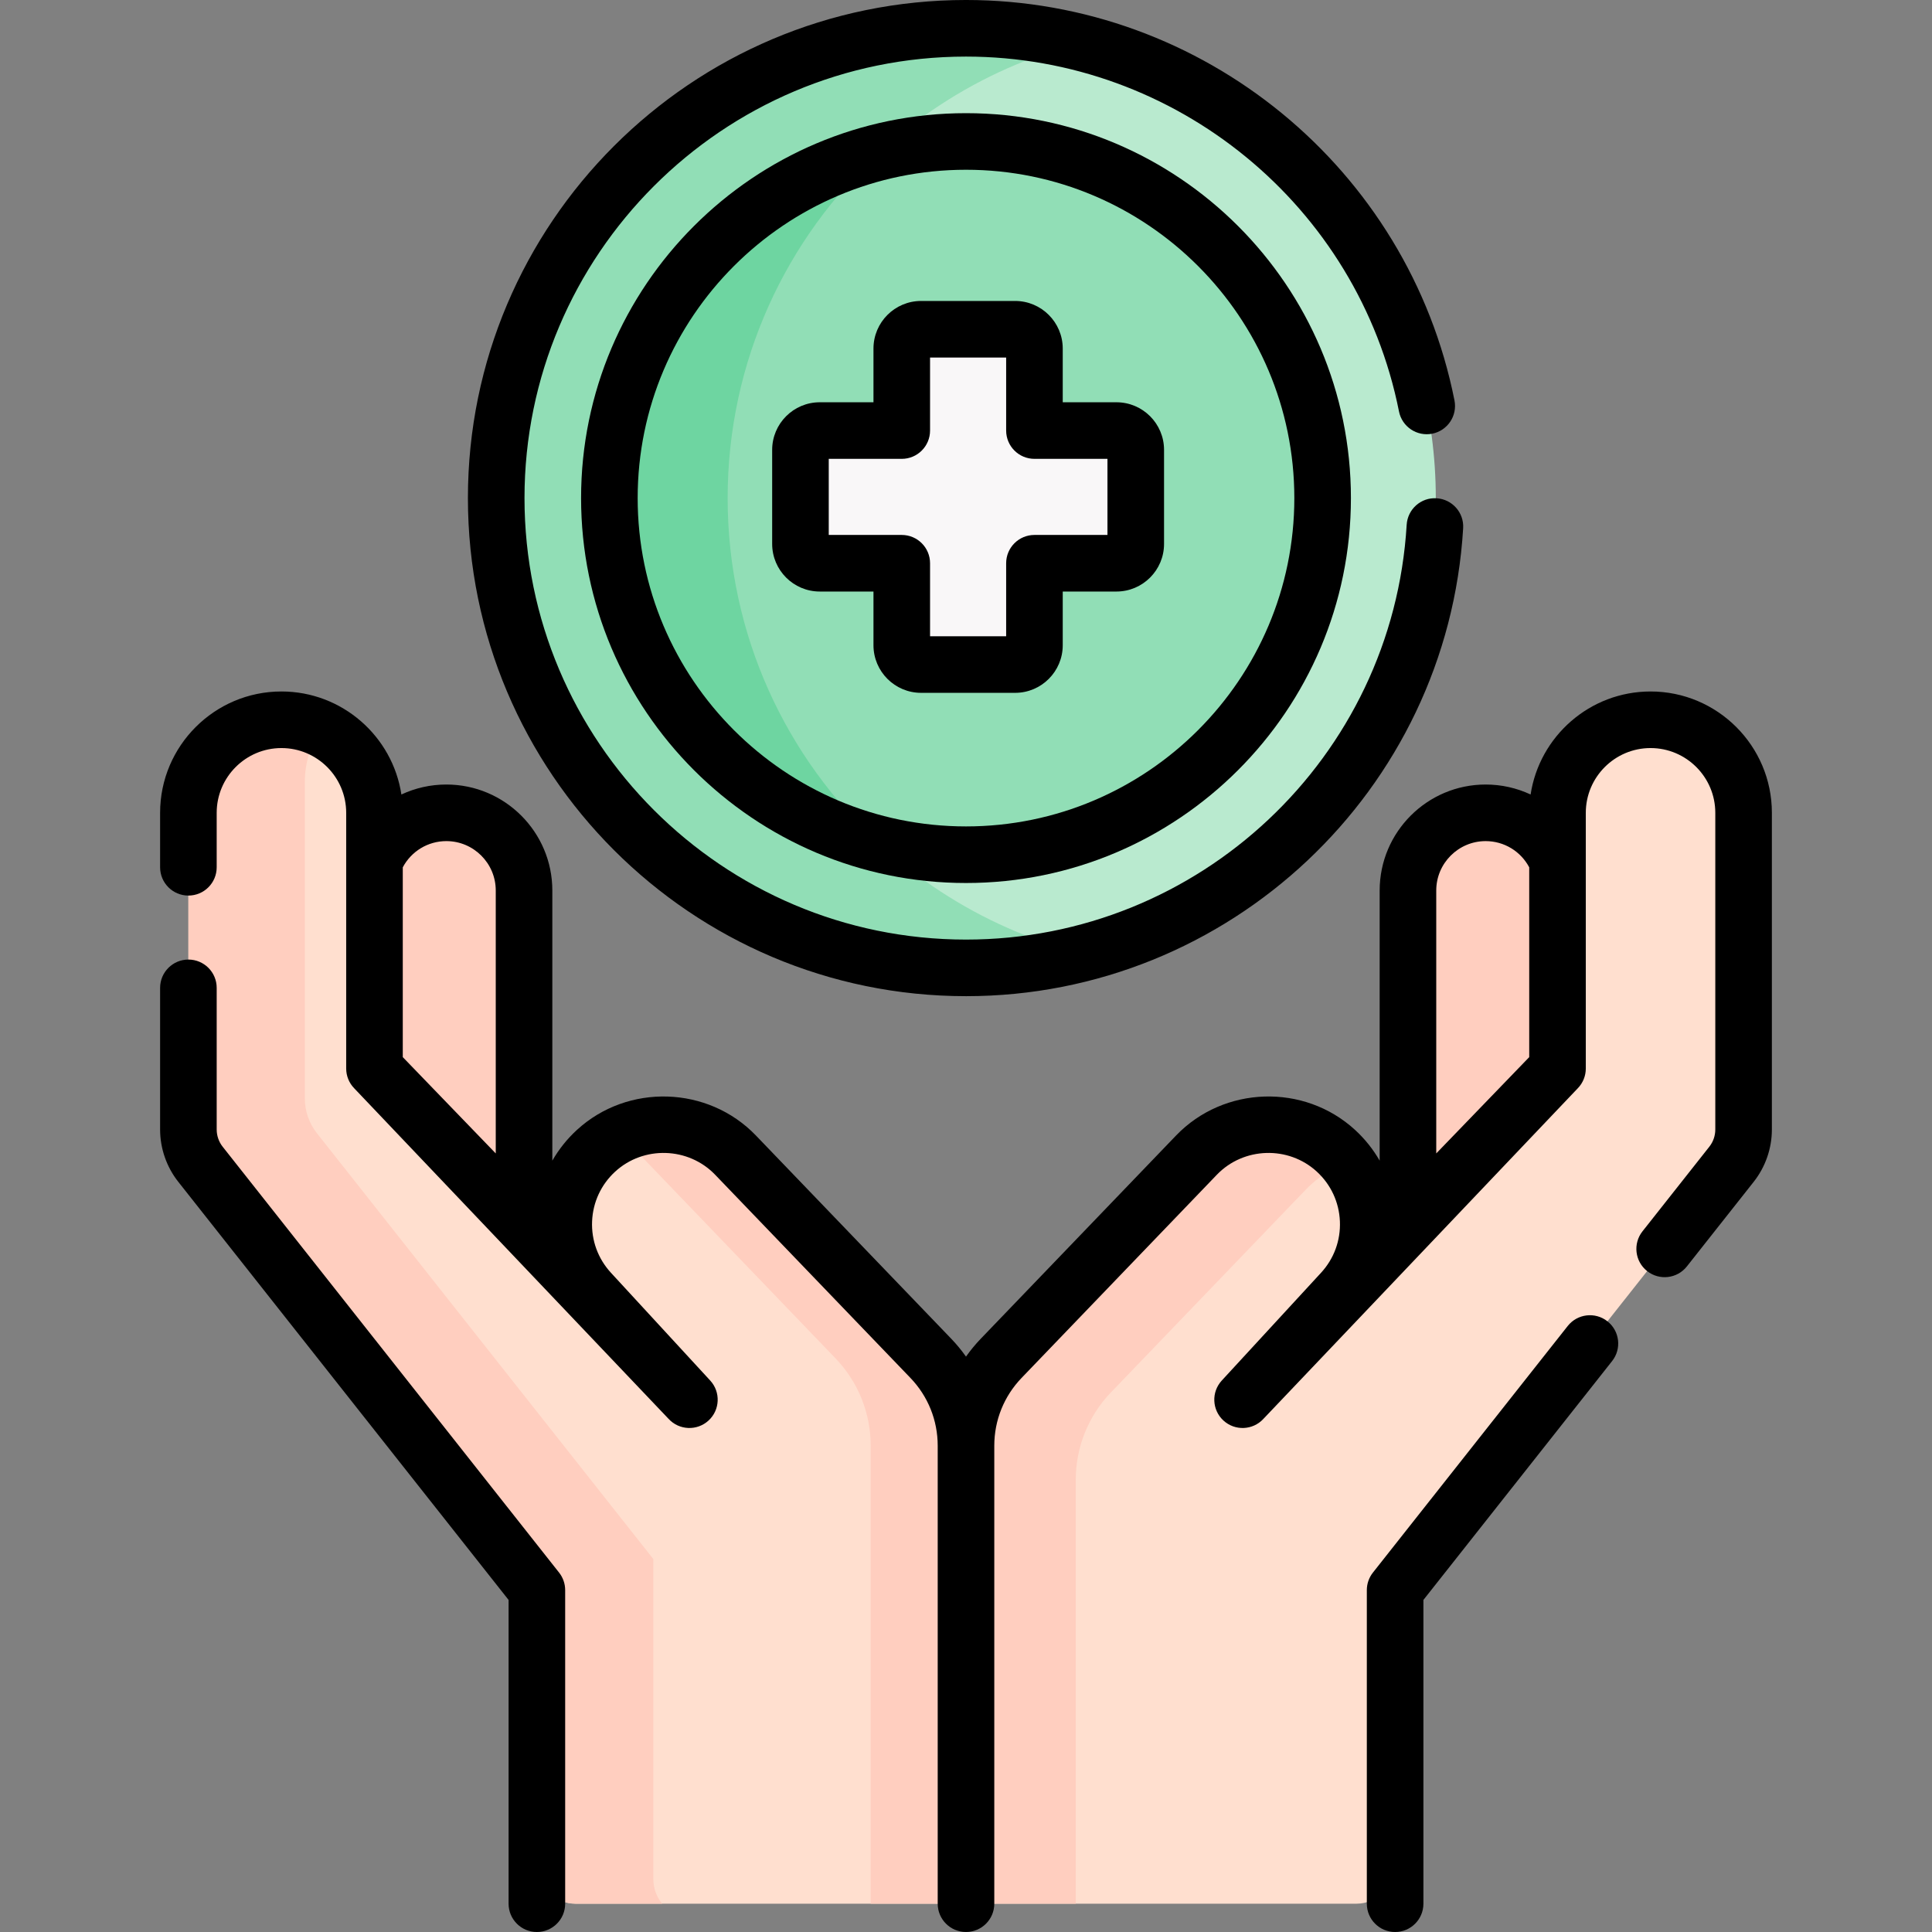 <svg id="Capa_1" enable-background="new 0 0 512.146 512.146" height="512" viewBox="0 0 512.146 512.146" width="512" xmlns="http://www.w3.org/2000/svg"><rect x="0" y="0" width="512.146" height="512.146" fill="#808080" stroke="none"/><g><g><path d="m412.875 228.251c-3.078-7.5-10.443-12.785-19.052-12.785-11.374 0-20.594 9.22-20.594 20.594v86.996 46.716l44.366-39.29z" fill="#ffcebf"/><g><path d="m99.271 228.251c3.078-7.5 10.443-12.785 19.052-12.785 11.374 0 20.594 9.22 20.594 20.594v86.996 52.013l-41.56-39.542z" fill="#ffcebf"/><g id="XMLID_712_"><g><path d="m355.713 342.476 57.16-59.22v-67.79c0-13.62 11.04-24.66 24.67-24.66 6.81 0 12.97 2.76 17.44 7.22 4.46 4.46 7.22 10.63 7.22 17.44v83.95c0 3.35-1.13 6.59-3.2 9.22l-89.18 112.88v72.826c0 5.691-4.613 10.304-10.304 10.304h-103.446v-47.1-74.31c0-8.63 3.34-16.94 9.33-23.16l51.76-53.87c5.19-5.4 12.13-8.12 19.09-8.12 6.4 0 12.81 2.31 17.89 6.97 10.78 9.89 11.48 26.66 1.57 37.42z" fill="#ffdfcf"/><g><path d="m285.165 466.576v-74.31c0-8.63 3.34-16.94 9.33-23.16l51.76-53.87c3.137-3.264 6.928-5.54 10.962-6.836-.911-1.178-1.939-2.302-3.073-3.343-5.08-4.66-11.49-6.97-17.89-6.97-6.96 0-13.9 2.72-19.09 8.12l-51.76 53.87c-5.99 6.22-9.33 14.53-9.33 23.16v74.31 47.1h29.091z" fill="#ffcebf"/></g><path d="m156.433 342.476c-4.68-5.09-7-11.51-7-17.92 0-7.15 2.88-14.28 8.57-19.5 10.6-9.73 27.01-9.21 36.98 1.15l51.76 53.87c5.99 6.22 9.33 14.53 9.33 23.16v74.31 47.1h-103.445c-5.691 0-10.304-4.613-10.304-10.304v-72.826l-89.18-112.88c-2.07-2.63-3.2-5.87-3.2-9.22v-83.95c0-6.81 2.76-12.98 7.22-17.44 4.47-4.46 10.63-7.22 17.44-7.22 13.63 0 24.67 11.04 24.67 24.66v67.79z" fill="#ffdfcf"/><g><path d="m246.743 360.076-51.76-53.87c-8.435-8.765-21.478-10.484-31.714-4.915 2.333 1.267 4.514 2.903 6.45 4.915l51.76 53.87c5.99 6.22 9.33 14.53 9.33 23.16v74.31 47.1h25.263v-47.1-74.31c.001-8.63-3.339-16.94-9.329-23.16z" fill="#ffcebf"/></g><g><path d="m173.189 498.111v-84.825l-89.18-112.88c-2.07-2.63-3.2-5.87-3.2-9.22v-83.95c0-5.219 1.625-10.058 4.39-14.043-3.21-1.528-6.802-2.386-10.595-2.386-6.81 0-12.97 2.76-17.44 7.22-4.46 4.46-7.22 10.63-7.22 17.44v83.95c0 3.35 1.13 6.59 3.2 9.22l89.18 112.88v72.826c0 5.691 4.614 10.305 10.304 10.305h22.9c-1.461-1.78-2.339-4.056-2.339-6.537z" fill="#ffcebf"/></g></g></g><circle cx="256.073" cy="132.036" fill="#b9eacf" r="124.536"/><path d="m192.889 132.036c0-58.193 39.916-107.059 93.86-120.725-9.813-2.486-20.089-3.811-30.676-3.811-68.779 0-124.536 55.757-124.536 124.536s55.757 124.536 124.536 124.536c10.586 0 20.863-1.326 30.676-3.812-53.944-13.665-93.86-62.531-93.86-120.724z" fill="#91deb6"/><circle cx="256.073" cy="132.035" fill="#91deb6" r="94.536"/><path d="m233.205 40.302c-41.114 10.253-71.667 47.49-71.667 91.733s30.553 81.479 71.666 91.733c-24.781-22.762-40.314-55.432-40.314-91.732-.001-36.302 15.533-68.973 40.315-91.734z" fill="#6ed5a1"/><path d="m295.954 114.136h-21.737v-21.738c0-2.826-2.291-5.118-5.118-5.118h-24.936c-2.826 0-5.118 2.291-5.118 5.118v21.737h-21.737c-2.826 0-5.118 2.291-5.118 5.118v24.936c0 2.826 2.291 5.118 5.118 5.118h21.737v21.737c0 2.826 2.291 5.118 5.118 5.118h24.936c2.826 0 5.118-2.291 5.118-5.118v-21.737h21.737c2.826 0 5.118-2.291 5.118-5.118v-24.936c0-2.826-2.291-5.117-5.118-5.117z" fill="#f9f7f8"/></g></g><g><path d="m59.027 303.982c-1.022-1.293-1.585-2.914-1.585-4.563v-37.553c0-4.143-3.358-7.5-7.5-7.5s-7.5 3.357-7.5 7.5v37.553c0 5.011 1.71 9.934 4.815 13.863l87.562 110.842v80.522c0 4.143 3.358 7.5 7.5 7.5s7.5-3.357 7.5-7.5v-83.128c0-1.688-.569-3.325-1.615-4.649z"/><path d="m437.54 183.302c-16.086 0-29.45 11.868-31.798 27.308-3.651-1.706-7.698-2.643-11.917-2.643-15.491 0-28.095 12.603-28.095 28.094v71.614c-1.718-2.995-3.901-5.743-6.518-8.146-13.483-12.378-34.771-11.713-47.454 1.484l-51.765 53.861c-1.436 1.494-2.741 3.082-3.92 4.745-1.179-1.664-2.485-3.252-3.92-4.746l-51.764-53.86c-12.682-13.195-33.971-13.861-47.454-1.485-2.617 2.402-4.799 5.151-6.518 8.146v-71.613c0-15.491-12.603-28.094-28.094-28.094-4.219 0-8.268.937-11.918 2.644-2.348-15.44-15.712-27.309-31.798-27.309-17.735 0-32.164 14.429-32.164 32.165v14.438c0 4.143 3.358 7.5 7.5 7.5s7.5-3.357 7.5-7.5v-14.438c0-9.465 7.7-17.165 17.165-17.165s17.164 7.7 17.164 17.165v67.791c0 1.943.754 3.811 2.104 5.209l83.359 87.657c2.805 3.047 7.55 3.24 10.598.436 3.047-2.807 3.242-7.551.436-10.598l-26.313-28.568c-3.436-3.73-5.21-8.575-4.998-13.642.212-5.065 2.387-9.744 6.122-13.173 7.529-6.911 19.415-6.539 26.495.829l51.764 53.859c4.666 4.856 7.236 11.238 7.236 17.972v121.407c0 4.143 3.358 7.5 7.5 7.5 4.143 0 7.5-3.357 7.5-7.5v-121.407c0-6.733 2.569-13.115 7.235-17.971l51.764-53.86c7.084-7.37 18.969-7.74 26.495-.829 3.735 3.429 5.91 8.107 6.122 13.174.213 5.066-1.563 9.91-4.998 13.641l-26.313 28.568c-2.807 3.047-2.611 7.791.436 10.598 3.048 2.806 7.792 2.611 10.598-.436l83.358-87.657c1.351-1.398 2.104-3.266 2.104-5.209v-67.791c0-9.465 7.7-17.165 17.165-17.165 9.464 0 17.164 7.7 17.164 17.165v83.952c0 1.65-.563 3.271-1.586 4.564l-17.72 22.432c-2.567 3.251-2.014 7.967 1.236 10.535 3.251 2.566 7.968 2.013 10.535-1.236l17.718-22.431c3.106-3.929 4.816-8.853 4.816-13.864v-83.952c0-17.737-14.429-32.165-32.164-32.165zm-330.769 46.618c2.259-4.261 6.66-6.954 11.552-6.954 7.22 0 13.094 5.874 13.094 13.094v69.698l-24.646-25.53zm273.958 75.838v-69.697c0-7.22 5.874-13.094 13.095-13.094 4.892 0 9.292 2.693 11.551 6.953v50.309z"/><path d="m426.117 350.264c-3.251-2.568-7.967-2.014-10.534 1.235l-51.641 65.37c-1.046 1.324-1.615 2.962-1.615 4.649v83.128c0 4.143 3.357 7.5 7.5 7.5s7.5-3.357 7.5-7.5v-80.522l50.025-63.326c2.569-3.251 2.015-7.967-1.235-10.534z"/><path d="m256.073 264.072c69.747 0 127.636-54.49 131.789-124.053.247-4.135-2.904-7.688-7.039-7.934-4.141-.269-7.688 2.904-7.934 7.039-3.682 61.652-54.993 109.947-116.816 109.947-64.534 0-117.036-52.503-117.036-117.037 0-64.532 52.502-117.034 117.036-117.034 55.666 0 103.938 39.563 114.779 94.072.807 4.063 4.757 6.698 8.818 5.894 4.063-.809 6.701-4.757 5.893-8.819-12.231-61.506-66.69-106.147-129.49-106.147-72.805 0-132.036 59.23-132.036 132.035 0 72.806 59.231 132.037 132.036 132.037z"/><path d="m256.073 29.999c-56.263 0-102.036 45.773-102.036 102.036s45.773 102.036 102.036 102.036 102.036-45.773 102.036-102.036-45.773-102.036-102.036-102.036zm0 189.072c-47.992 0-87.036-39.044-87.036-87.036s39.044-87.036 87.036-87.036 87.036 39.044 87.036 87.036-39.044 87.036-87.036 87.036z"/><path d="m295.954 106.636h-14.237v-14.238c0-6.958-5.66-12.618-12.617-12.618h-24.937c-6.958 0-12.618 5.66-12.618 12.618v14.237h-14.237c-6.958 0-12.618 5.66-12.618 12.617v24.937c0 6.958 5.66 12.618 12.618 12.618h14.237v14.237c0 6.957 5.661 12.617 12.618 12.617h24.937c6.957 0 12.617-5.66 12.617-12.617v-14.237h14.237c6.958 0 12.618-5.66 12.618-12.618v-24.937c0-6.956-5.66-12.616-12.618-12.616zm-2.382 35.172h-19.355c-4.143 0-7.5 3.357-7.5 7.5v19.354h-20.172v-19.354c0-4.143-3.358-7.5-7.5-7.5h-19.355v-20.172h19.355c4.142 0 7.5-3.357 7.5-7.5v-19.356h20.172v19.355c0 4.143 3.357 7.5 7.5 7.5h19.355z"/></g></g></svg>